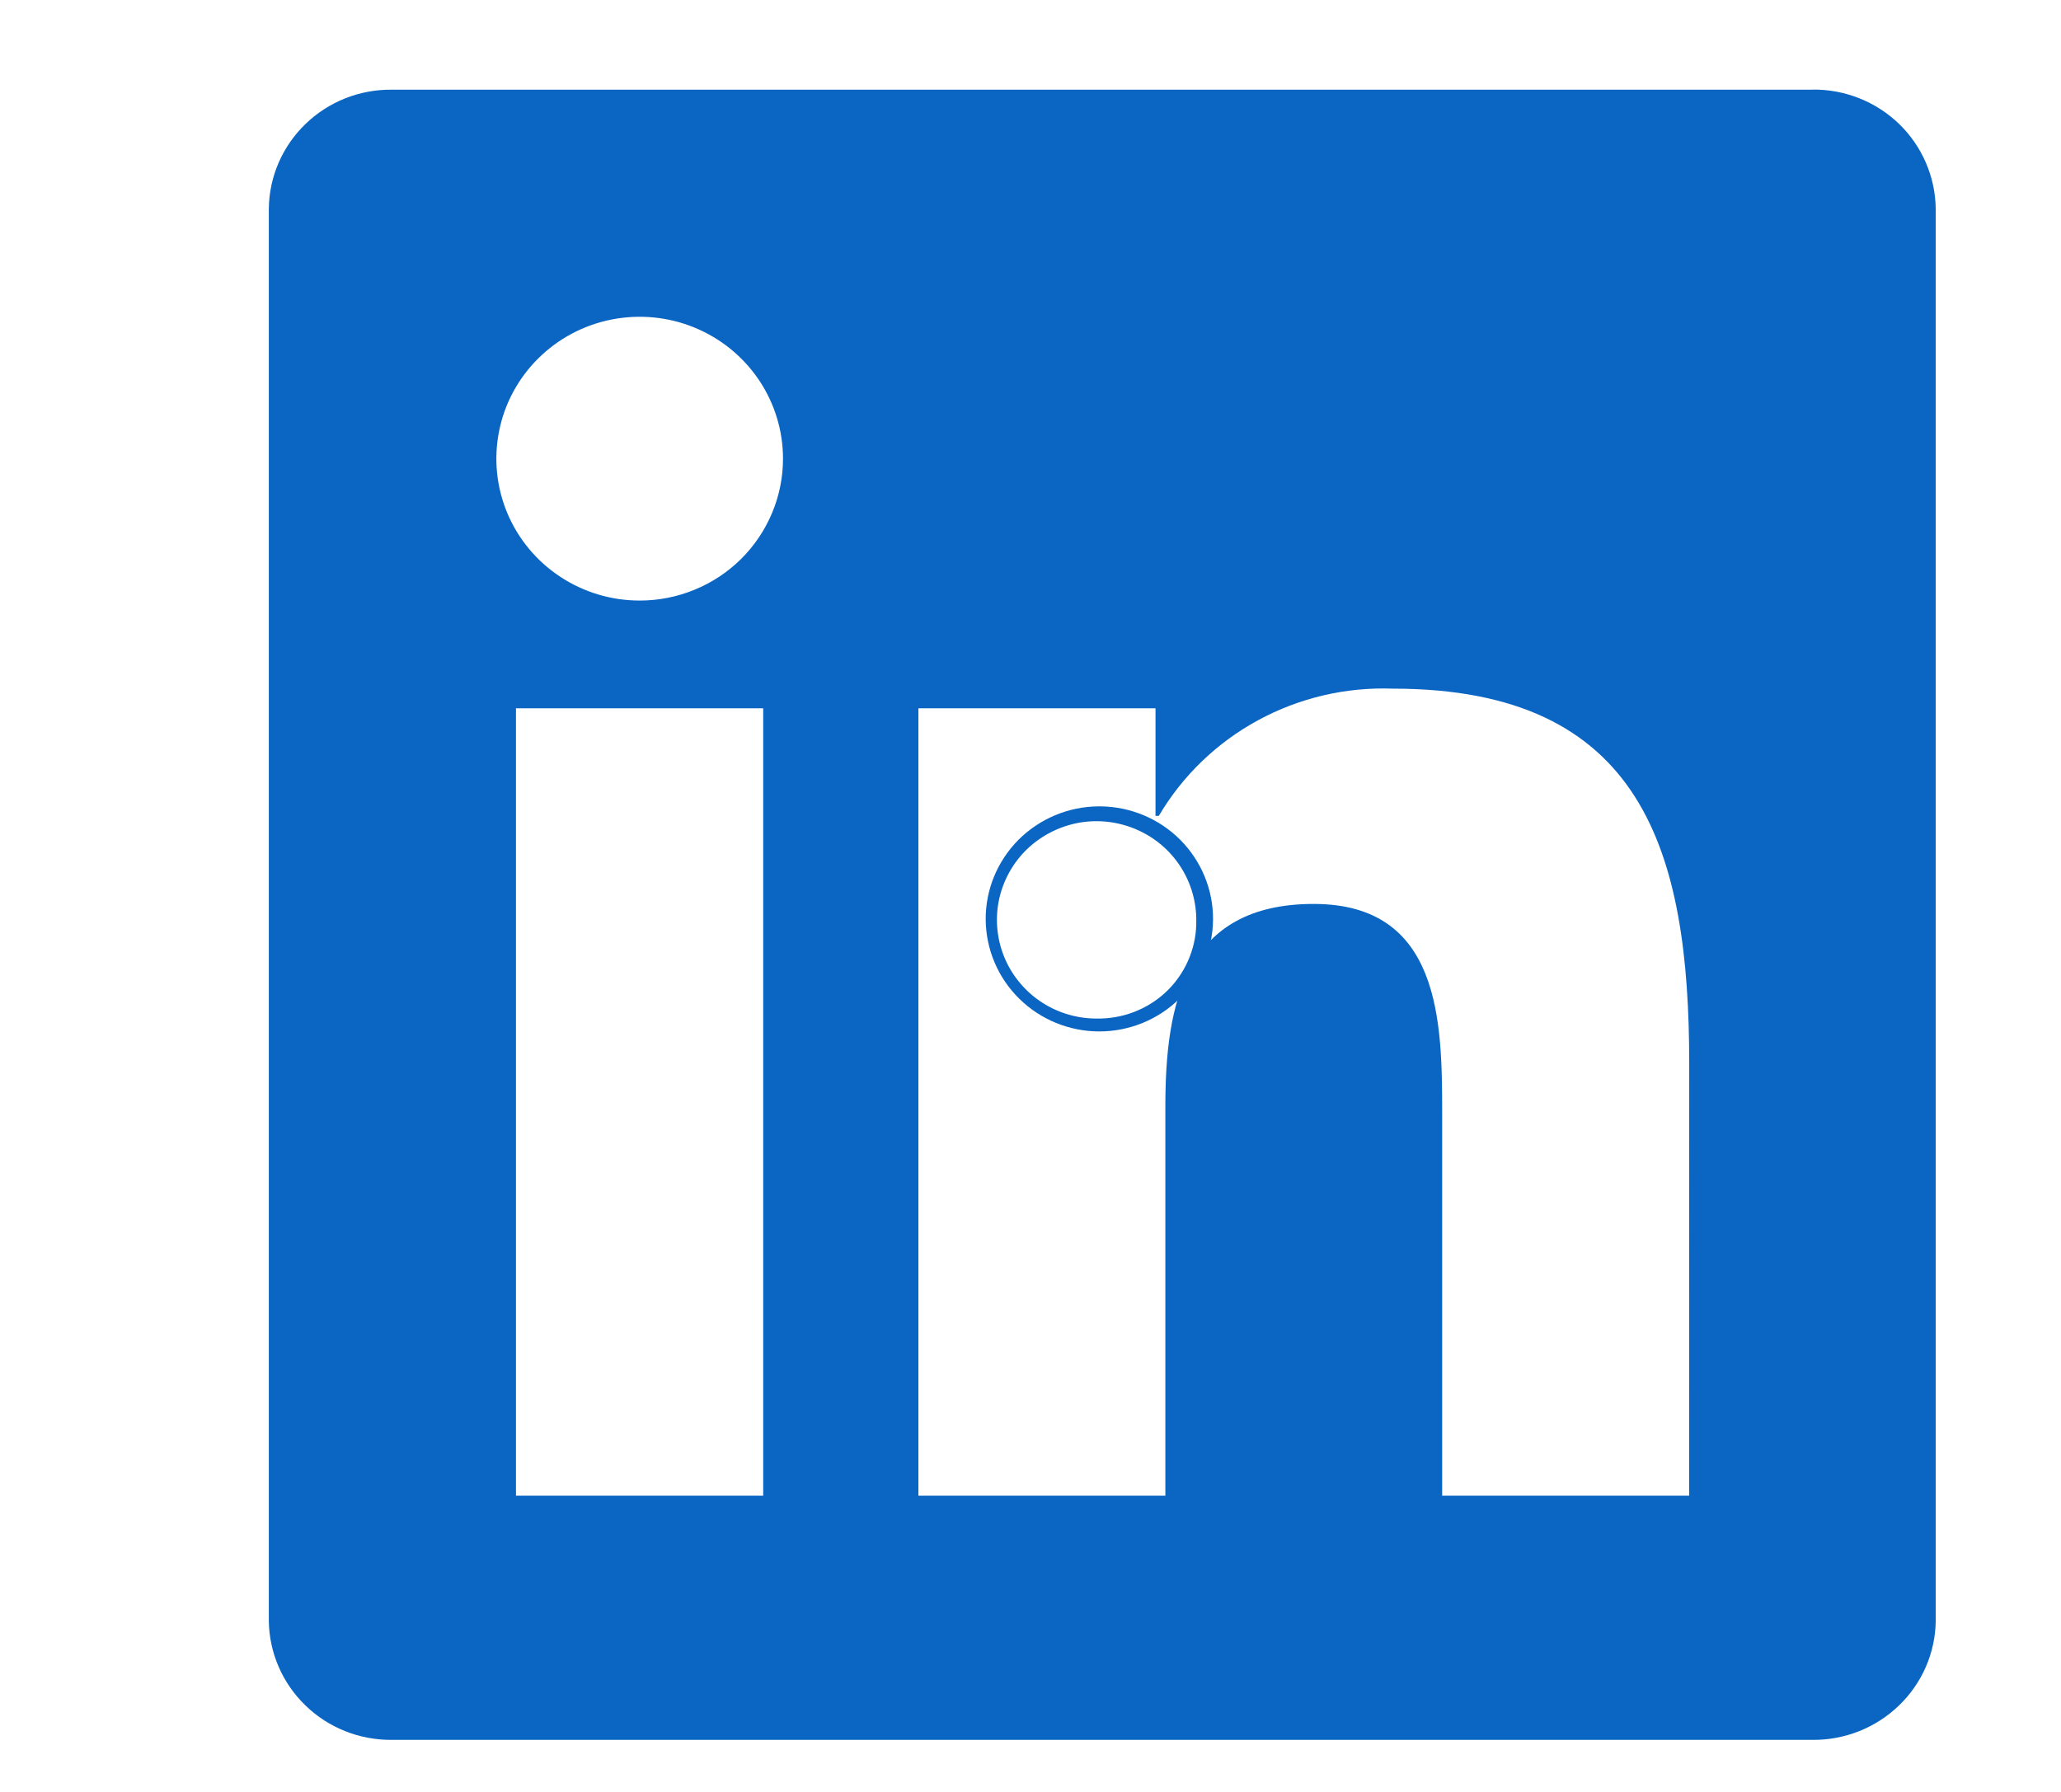 <svg width="23" height="20" viewBox="0 0 23 20" fill="none" xmlns="http://www.w3.org/2000/svg">
<g clip-path="url(#clip0_4_538)">
<path d="M18.85 16.694H16.094V12.42C16.094 11.401 16.076 10.089 14.66 10.089C13.225 10.089 13.005 11.199 13.005 12.346V16.694H10.249V7.905H12.895V9.106H12.932C13.197 8.657 13.579 8.289 14.039 8.039C14.499 7.789 15.018 7.667 15.543 7.686C18.336 7.686 18.851 9.505 18.851 11.872L18.85 16.694ZM7.139 6.703C6.822 6.703 6.513 6.61 6.25 6.436C5.987 6.262 5.782 6.015 5.661 5.726C5.54 5.436 5.508 5.118 5.57 4.811C5.631 4.503 5.784 4.221 6.007 4C6.231 3.778 6.516 3.627 6.826 3.566C7.136 3.505 7.458 3.536 7.75 3.656C8.043 3.776 8.292 3.979 8.468 4.239C8.644 4.5 8.738 4.806 8.738 5.119C8.738 5.327 8.697 5.533 8.616 5.725C8.536 5.917 8.418 6.092 8.27 6.239C8.121 6.386 7.945 6.503 7.751 6.582C7.557 6.662 7.349 6.703 7.139 6.703ZM8.517 16.694H5.758V7.905H8.517V16.694ZM20.224 1.001H4.373C4.013 0.997 3.666 1.135 3.409 1.384C3.151 1.633 3.004 1.973 3 2.329V18.09C3.004 18.446 3.151 18.786 3.409 19.035C3.666 19.285 4.013 19.422 4.373 19.419H20.224C20.585 19.423 20.933 19.285 21.191 19.036C21.45 18.787 21.598 18.447 21.602 18.09V2.328C21.597 1.971 21.449 1.63 21.191 1.381C20.933 1.133 20.585 0.995 20.224 1" fill="#0A66C2"/>
<path d="M12.256 9C11.921 9.003 11.601 9.138 11.365 9.374C11.13 9.611 10.998 9.93 11 10.262C11.002 10.594 11.136 10.912 11.374 11.146C11.611 11.38 11.933 11.512 12.268 11.512C12.604 11.512 12.926 11.38 13.163 11.146C13.401 10.912 13.535 10.594 13.537 10.262C13.539 9.93 13.407 9.611 13.172 9.374C12.937 9.138 12.616 9.003 12.281 9H12.256ZM12.256 11.368C12.036 11.372 11.82 11.311 11.635 11.193C11.45 11.075 11.305 10.905 11.217 10.705C11.13 10.505 11.104 10.284 11.143 10.07C11.183 9.856 11.285 9.658 11.438 9.501C11.591 9.345 11.788 9.237 12.003 9.19C12.218 9.144 12.442 9.163 12.646 9.243C12.851 9.323 13.027 9.461 13.152 9.64C13.277 9.819 13.346 10.031 13.35 10.249C13.35 10.255 13.35 10.261 13.35 10.267C13.356 10.553 13.247 10.829 13.048 11.036C12.848 11.242 12.574 11.361 12.285 11.368H12.257" fill="#0A66C2"/>
</g>
<defs>
<clipPath id="clip0_4_538">
<rect width="23" height="19.416" fill="white"/>
</clipPath>
</defs>
</svg>
